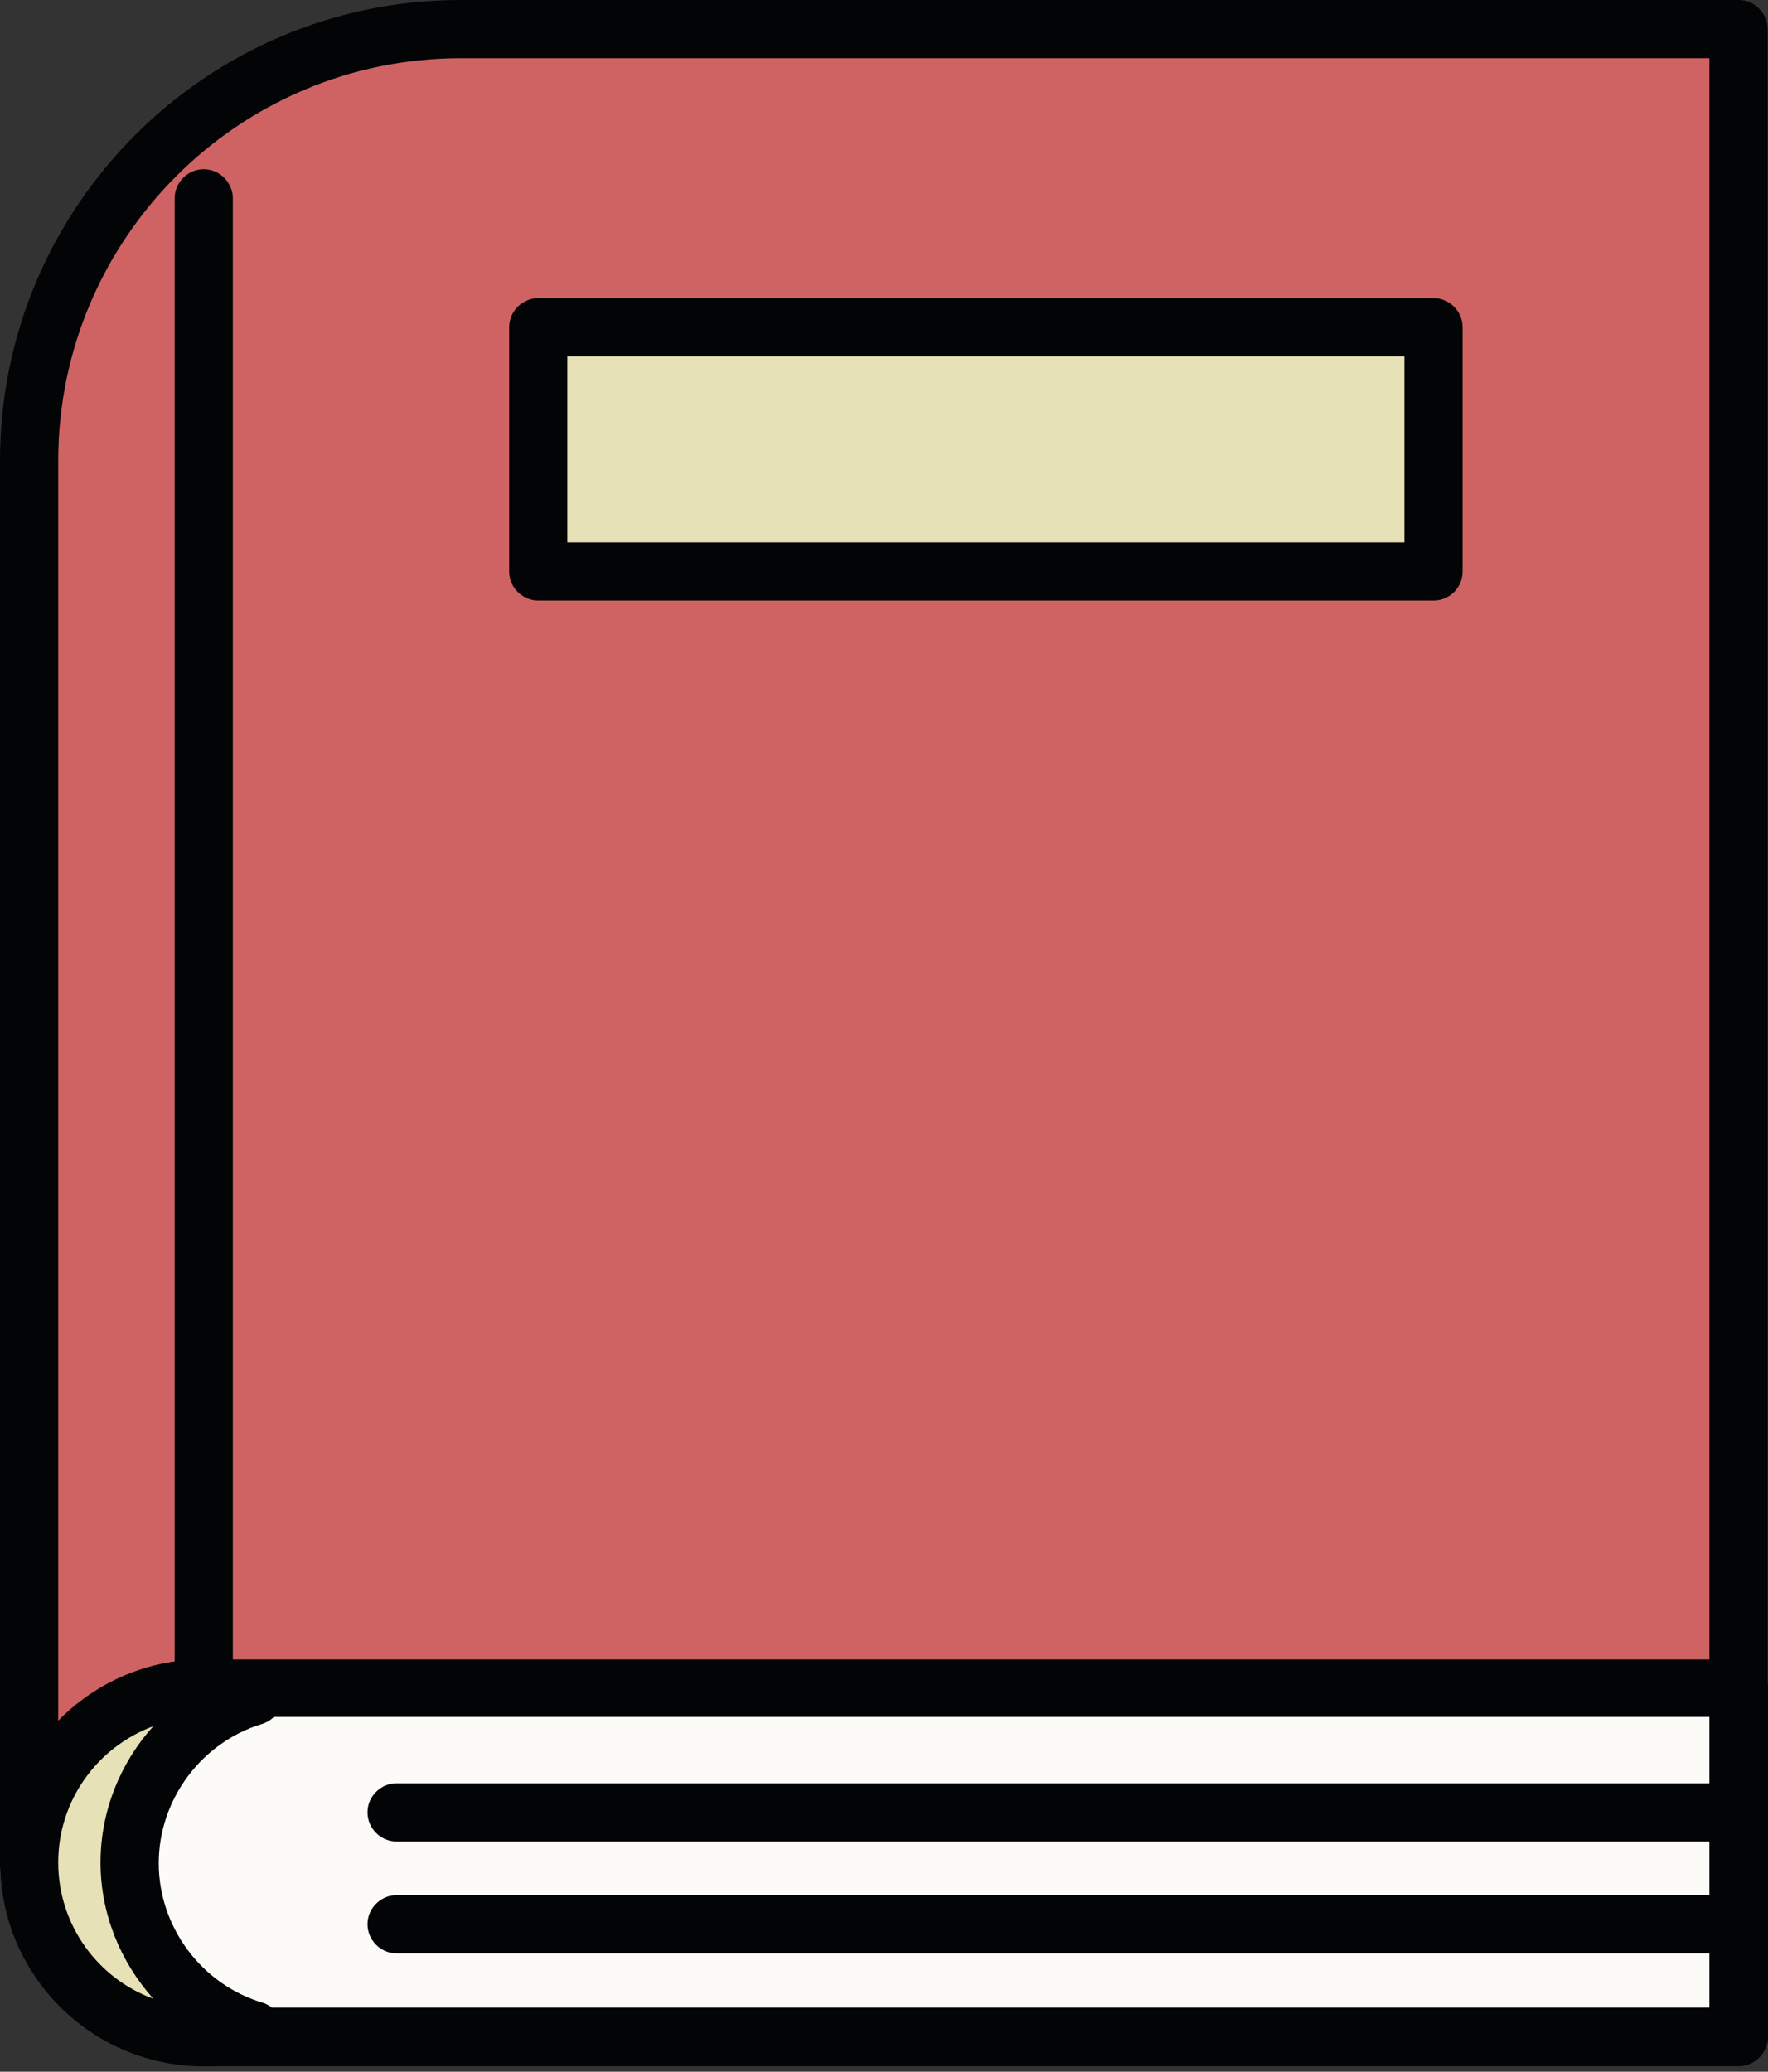 <svg width="70" height="82" viewBox="0 0 70 82" fill="none" xmlns="http://www.w3.org/2000/svg">
<rect x="0" y="0" width="70" height="82" fill="#333333" stroke="none"/>
<path d="M68.832 1.153H18.237C8.803 1.153 1.152 8.804 1.152 18.238V73.795H68.832V1.153Z" fill="#CF6363"/>
<path d="M68.832 74.947H1.152C0.522 74.947 0 74.425 0 73.795V18.237C0 8.189 8.174 0 18.237 0H68.832C69.462 0 69.984 0.522 69.984 1.152V73.795C69.984 74.44 69.477 74.947 68.832 74.947ZM2.305 72.642H67.68V2.305H18.237C9.449 2.305 2.305 9.449 2.305 18.237V72.642Z" fill="#030405"/>
<path d="M68.833 80.632H8.067C4.257 80.632 1.168 77.543 1.168 73.733C1.168 69.923 4.257 66.835 8.067 66.835H68.848V80.632H68.833Z" fill="#FDFBF8"/>
<path d="M68.833 81.784H8.067C3.627 81.784 0.016 78.174 0.016 73.734C0.016 69.293 3.627 65.683 8.067 65.683H68.848C69.478 65.683 70.001 66.205 70.001 66.835V80.647C69.985 81.262 69.478 81.784 68.833 81.784ZM8.067 67.972C4.902 67.972 2.321 70.553 2.321 73.718C2.321 76.883 4.902 79.464 8.067 79.464H67.68V67.957H8.067V67.972Z" fill="#030405"/>
<path d="M5.132 73.72C5.132 70.601 7.207 67.958 10.049 67.113C9.419 66.929 8.758 66.821 8.067 66.821C4.257 66.821 1.168 69.909 1.168 73.72C1.168 77.53 4.257 80.618 8.067 80.618C8.758 80.618 9.419 80.511 10.049 80.326C7.207 79.481 5.132 76.839 5.132 73.72Z" fill="#E6E1B7"/>
<path d="M8.067 81.784C3.627 81.784 0.016 78.174 0.016 73.734C0.016 69.293 3.627 65.683 8.067 65.683C8.851 65.683 9.634 65.79 10.387 66.021C10.879 66.174 11.201 66.62 11.201 67.127C11.201 67.634 10.863 68.079 10.387 68.233C7.975 68.955 6.285 71.229 6.285 73.749C6.285 76.269 7.975 78.543 10.387 79.265C10.879 79.418 11.201 79.864 11.201 80.371C11.201 80.878 10.863 81.323 10.387 81.477C9.634 81.661 8.851 81.784 8.067 81.784ZM6.07 68.325C3.873 69.14 2.305 71.245 2.305 73.718C2.305 76.192 3.873 78.312 6.07 79.111C4.764 77.651 3.98 75.746 3.98 73.718C3.98 71.69 4.764 69.769 6.07 68.325Z" fill="#030405"/>
<path d="M8.066 67.971C7.436 67.971 6.914 67.449 6.914 66.819V7.851C6.914 7.221 7.436 6.698 8.066 6.698C8.696 6.698 9.219 7.221 9.219 7.851V66.819C9.219 67.449 8.696 67.971 8.066 67.971Z" fill="#030405"/>
<path d="M56.756 12.953H21.311V22.617H56.756V12.953Z" fill="#E6E1B7"/>
<path d="M56.757 23.769H21.311C20.681 23.769 20.159 23.247 20.159 22.617V12.953C20.159 12.323 20.681 11.8 21.311 11.8H56.757C57.386 11.8 57.909 12.323 57.909 12.953V22.617C57.909 23.247 57.402 23.769 56.757 23.769ZM22.463 21.465H55.604V14.105H22.463V21.465Z" fill="#030405"/>
<path d="M68.832 72.889H15.702C15.072 72.889 14.55 72.366 14.55 71.736C14.55 71.106 15.072 70.584 15.702 70.584H68.832C69.462 70.584 69.984 71.106 69.984 71.736C69.984 72.366 69.477 72.889 68.832 72.889Z" fill="#030405"/>
<path d="M68.832 77.316H15.702C15.072 77.316 14.55 76.793 14.55 76.164C14.55 75.534 15.072 75.011 15.702 75.011H68.832C69.462 75.011 69.984 75.534 69.984 76.164C69.984 76.793 69.477 77.316 68.832 77.316Z" fill="#030405"/>
</svg>
